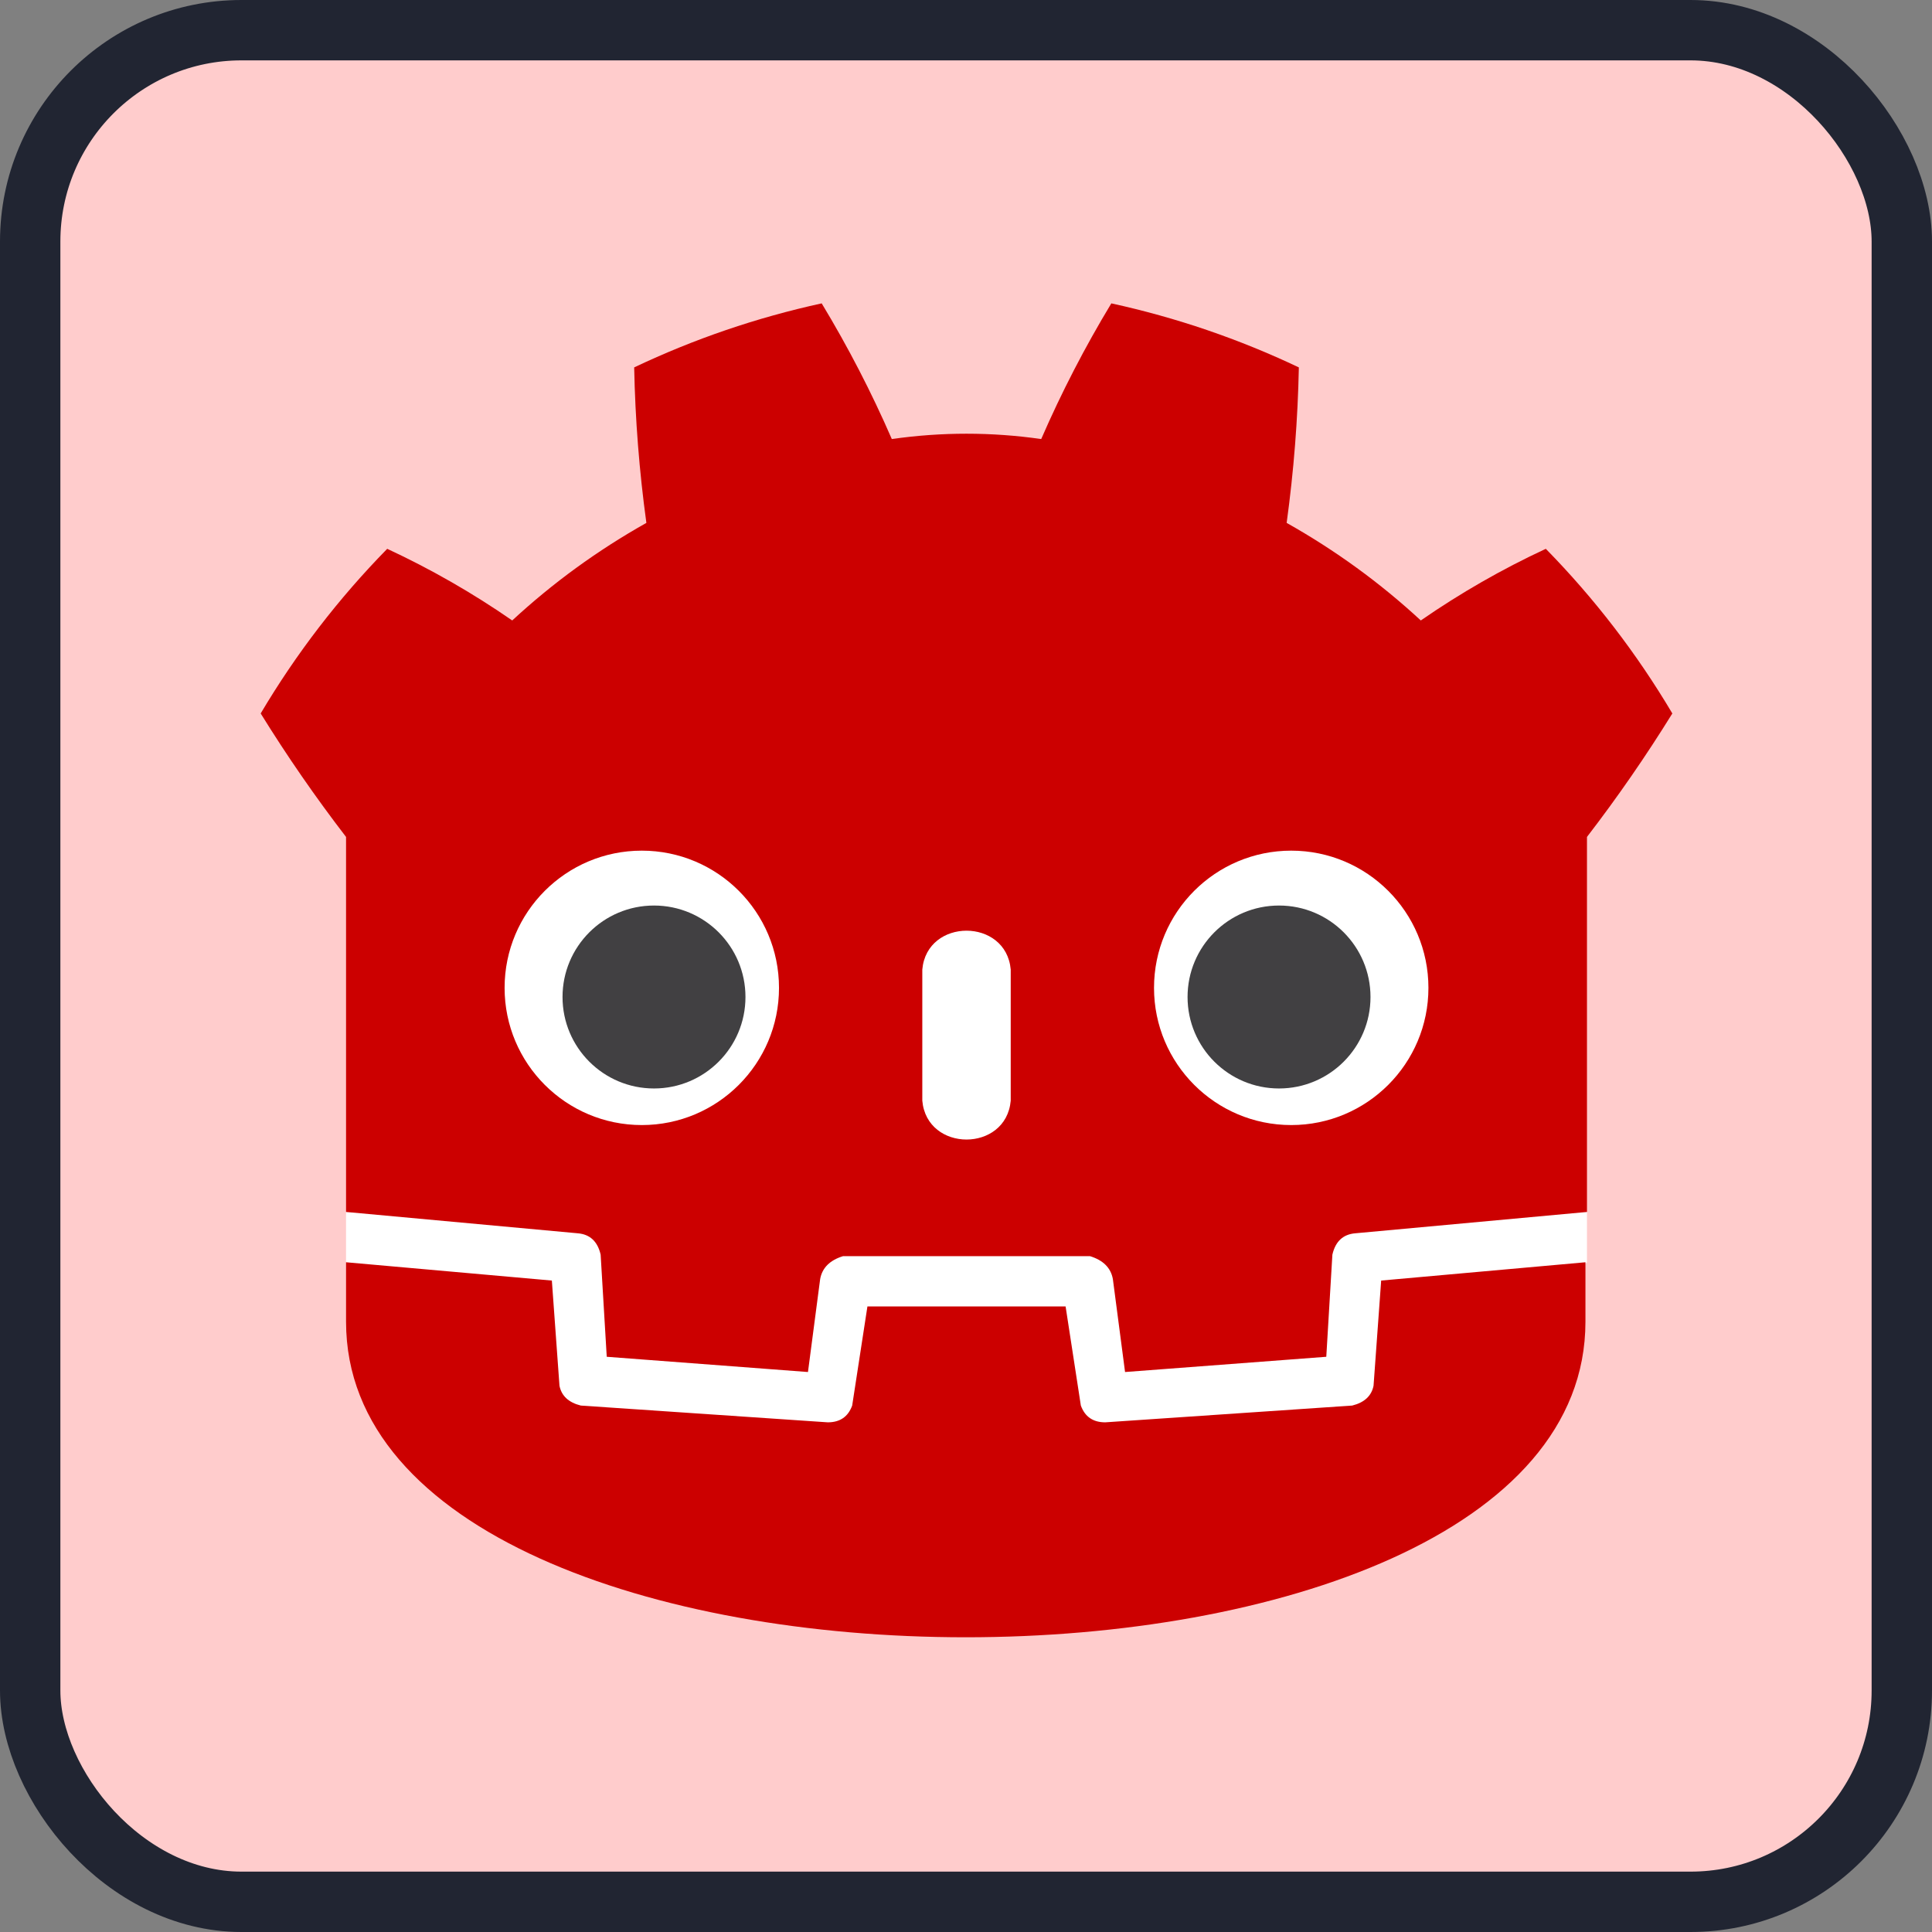 <svg height="128" width="128" xmlns="http://www.w3.org/2000/svg">
    <rect width="100%" height="100%" fill="#808080" stroke="none"/>
    <rect x="2" y="2" width="124" height="124" rx="14" fill="#ffcccc" stroke="#212532"
        stroke-width="4" />
    <g transform="scale(.101) translate(122 122)">
        <g fill="#fff">
            <path d="M105 673v33q407 354 814 0v-33z" />
            <path fill="#cc0000"
                d="m105 673 152 14q12 1 15 14l4 67 132 10 8-61q2-11 15-15h162q13 4 15 15l8 61 132-10 4-67q3-13 15-14l152-14V427q30-39 56-81-35-59-83-108-43 20-82 47-40-37-88-64 7-51 8-102-59-28-123-42-26 43-46 89-49-7-98 0-20-46-46-89-64 14-123 42 1 51 8 102-48 27-88 64-39-27-82-47-48 49-83 108 26 42 56 81zm0 33v39c0 276 813 276 813 0v-39l-134 12-5 69q-2 10-14 13l-162 11q-12 0-16-11l-10-65H447l-10 65q-4 11-16 11l-162-11q-12-3-14-13l-5-69z" />
            <path d="M483 600c3 34 55 34 58 0v-86c-3-34-55-34-58 0z" />
            <circle cx="725" cy="526" r="90" />
            <circle cx="299" cy="526" r="90" />
        </g>
        <g fill="#414042">
            <circle cx="307" cy="532" r="60" />
            <circle cx="717" cy="532" r="60" />
        </g>
    </g>
</svg>